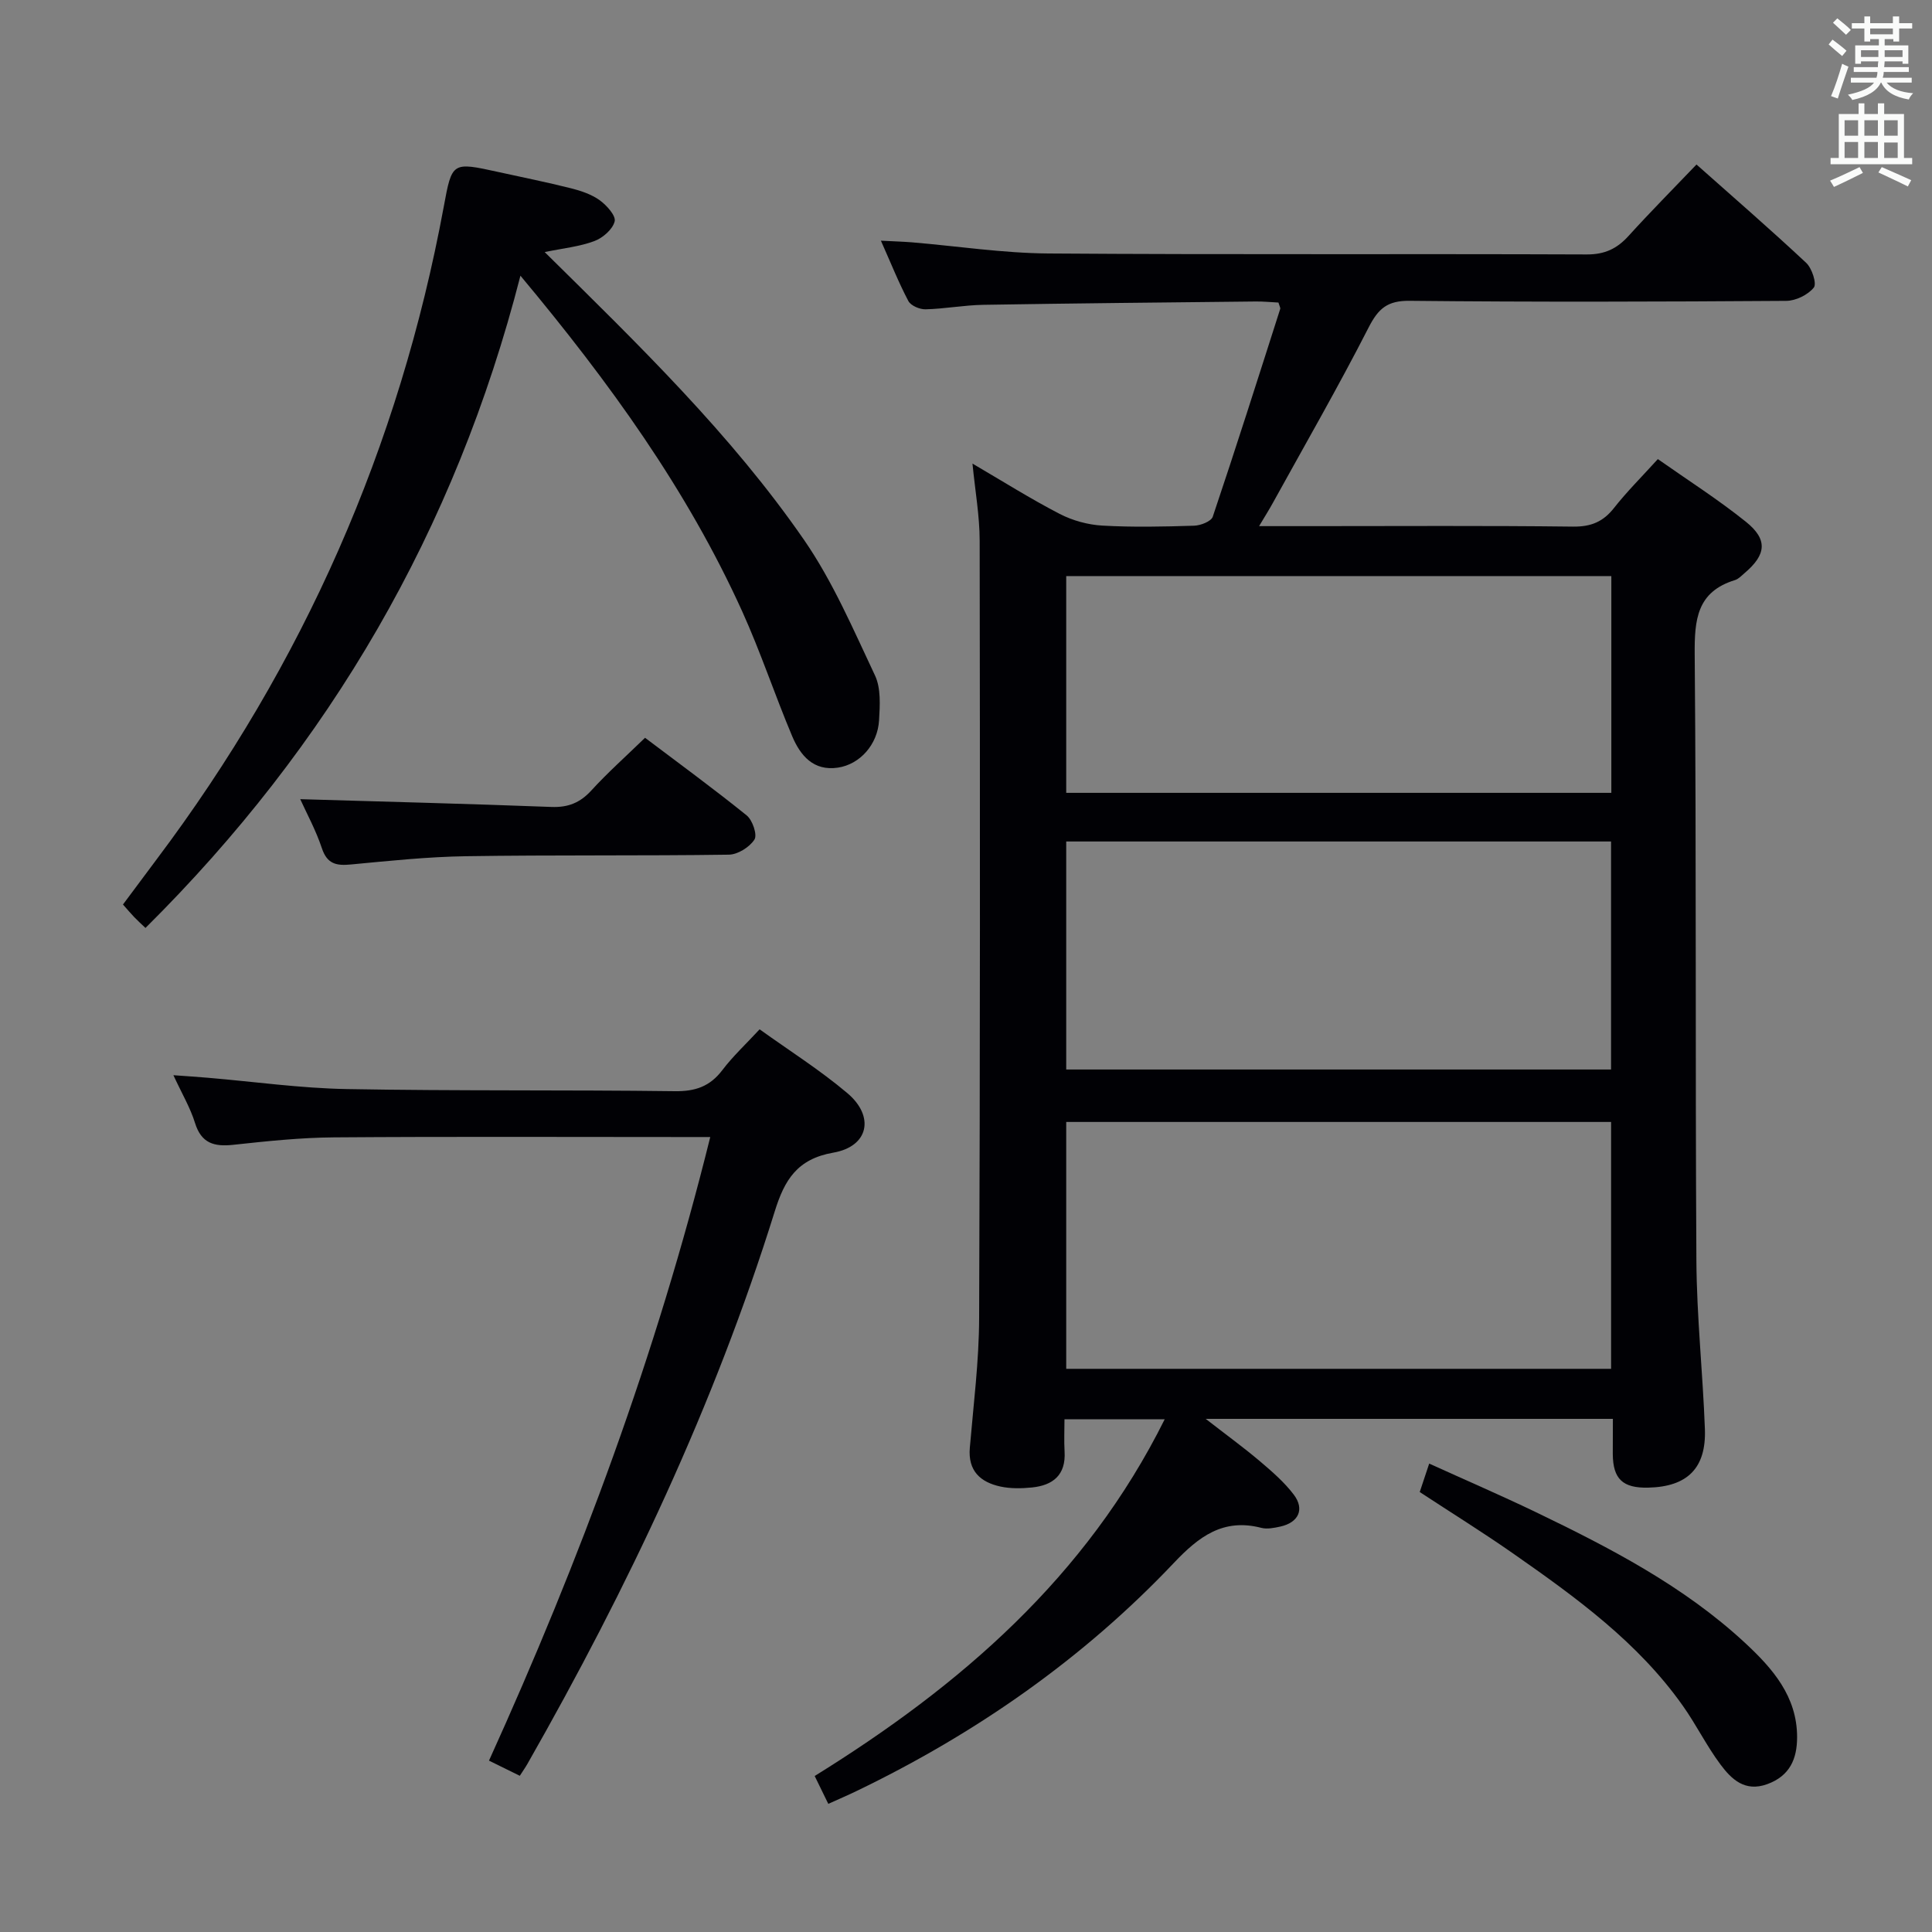 <svg enable-background="new 0 0 400 400" viewBox="0 0 400 400" xmlns="http://www.w3.org/2000/svg"><rect x="0" y="0" width="400" height="400" fill="#808080" stroke="none"/><g fill="#010105"><path d="m333.93 293.76c-27.91 0-55.46 0-84.3 0 4.32 3.36 7.85 5.92 11.17 8.73 2.52 2.14 5.09 4.35 7.07 6.97 2.29 3.03.97 5.77-2.79 6.6-1.29.28-2.74.58-3.96.26-7.85-2.02-12.9 1.79-18.05 7.23-18.85 19.91-41.03 35.35-65.7 47.25-1.78.86-3.6 1.64-5.88 2.67-.93-1.91-1.76-3.61-2.82-5.77 30.15-18.68 56.21-41.17 72.47-73.86-6.77 0-13.32 0-20.75 0 0 2.2-.11 4.45.02 6.69.29 4.87-2.41 7-6.79 7.44-2.13.21-4.39.25-6.46-.19-4.17-.9-6.78-3.23-6.37-8.03.76-8.95 1.9-17.9 1.93-26.86.21-53.65.19-107.31.11-160.96-.01-5.12-.93-10.24-1.49-15.95 6.17 3.61 11.98 7.27 18.06 10.42 2.67 1.38 5.84 2.25 8.84 2.42 6.31.36 12.66.22 18.99.02 1.35-.04 3.53-.89 3.86-1.86 4.81-14.29 9.37-28.66 13.96-43.01.08-.25-.15-.61-.36-1.33-1.48-.07-3.09-.24-4.7-.22-18.81.2-37.62.38-56.43.69-3.98.07-7.95.83-11.93.93-1.21.03-3.05-.75-3.56-1.71-2-3.78-3.58-7.77-5.69-12.5 2.63.14 4.52.19 6.41.34 9.43.79 18.84 2.24 28.27 2.31 37.16.27 74.32.05 111.47.2 3.72.01 6.25-1.19 8.64-3.83 4.46-4.92 9.15-9.64 14.07-14.79 7.73 6.87 15.35 13.47 22.71 20.36 1.2 1.12 2.23 4.31 1.58 5.12-1.22 1.51-3.73 2.74-5.71 2.75-25.99.18-51.99.26-77.98-.01-4.61-.05-6.48 1.61-8.48 5.52-6.27 12.27-13.15 24.22-19.81 36.29-.77 1.4-1.62 2.75-2.87 4.84h11.02c18 0 35.99-.12 53.99.1 3.71.04 6.23-1 8.48-3.87 2.66-3.38 5.73-6.43 9.07-10.11 6.18 4.35 12.45 8.34 18.22 12.97 4.59 3.68 4.24 6.81-.25 10.62-.63.54-1.26 1.23-2 1.46-7.91 2.43-8.4 8.21-8.34 15.43.36 41.82.1 83.65.35 125.47.07 11.62 1.33 23.23 1.76 34.86.3 8.12-3.64 11.96-11.74 12.14-5.27.12-7.29-1.79-7.33-6.95.01-2.33.02-4.64.02-7.29zm-113.18-10.36h112.81c0-17.33 0-34.24 0-51.11-37.8 0-75.22 0-112.81 0zm0-109.18v47.21h112.8c0-15.96 0-31.51 0-47.21-37.67 0-74.94 0-112.8 0zm0-10.07h112.86c0-15.18 0-29.93 0-44.88-37.73 0-75.13 0-112.86 0z"/><path d="m112.77 52.19c19.54 19.28 38.6 37.74 53.7 59.59 5.96 8.63 10.18 18.52 14.69 28.07 1.25 2.65 1.02 6.2.84 9.29-.3 5.05-3.99 9.11-8.51 9.79-5.08.76-7.78-2.51-9.47-6.49-3.61-8.56-6.53-17.42-10.36-25.87-11.42-25.2-27.47-47.4-45.91-69.49-13.5 52.67-39.49 97.2-77.63 135.04-.95-.9-1.66-1.54-2.32-2.23-.69-.72-1.33-1.48-2.34-2.62 2.31-3.1 4.64-6.25 7-9.39 30.36-40.38 50.21-85.38 59.41-135.06 1.72-9.32 1.7-9.32 11.3-7.21 5.02 1.1 10.06 2.12 15.04 3.37 2.07.52 4.24 1.25 5.94 2.47 1.44 1.04 3.4 3.21 3.11 4.38-.4 1.64-2.45 3.43-4.2 4.08-3.06 1.15-6.42 1.48-10.29 2.28z"/><path d="m147.05 235.41c-2.41 0-4.18 0-5.95 0-23.98 0-47.97-.11-71.95.07-6.95.05-13.92.79-20.85 1.54-3.97.43-6.62-.3-7.93-4.54-.97-3.13-2.69-6.03-4.47-9.87 2.77.2 4.96.34 7.15.53 9.59.81 19.16 2.17 28.76 2.34 22.64.41 45.3.15 67.94.44 4.23.05 7.24-.99 9.8-4.36 2.19-2.89 4.89-5.39 7.72-8.45 6.19 4.44 12.5 8.43 18.15 13.2 5.74 4.83 4.43 11.06-2.88 12.33-7.49 1.31-10.11 5.64-12.13 12.14-12.51 40.16-30.43 77.93-51.21 114.41-.41.72-.89 1.39-1.58 2.47-2.02-.99-4.02-1.97-6.38-3.14 18.84-41.54 34.6-83.91 45.81-129.11z"/><path d="m293.94 308.91c.59-1.78 1.14-3.45 1.96-5.89 7.6 3.45 14.85 6.58 21.97 10 15.46 7.45 30.71 15.33 43.43 27.13 5.65 5.24 10.77 11.04 10.77 19.5 0 4.51-1.5 8.03-6.18 9.74-4.63 1.68-7.41-1.02-9.69-4.08-2.87-3.84-5.01-8.23-7.79-12.15-9.3-13.16-22.13-22.44-35.11-31.51-6.27-4.38-12.76-8.41-19.36-12.74z"/><path d="m62.16 165.46c17.29.51 34.66.95 52.01 1.61 3.46.13 5.94-.87 8.27-3.42 3.35-3.67 7.09-7 11.11-10.9 6.92 5.23 14.12 10.48 21.05 16.08 1.2.97 2.23 4.01 1.6 4.99-1.01 1.57-3.44 3.1-5.29 3.13-18.14.26-36.28.04-54.42.32-7.95.12-15.9.96-23.83 1.71-3.01.29-4.93-.08-6.02-3.37-1.25-3.75-3.17-7.26-4.48-10.15z"/></g><path d="m378.6 9.2.8-1c.9.7 1.9 1.4 2.9 2.3l-.9 1.1c-1.1-.9-2-1.7-2.8-2.4zm.5 10.7c.9-2.1 1.6-4.3 2.3-6.7.4.2.8.4 1.3.6-.7 2.1-1.5 4.3-2.2 6.6zm.4-15.2.9-.9c1 .8 2 1.6 2.8 2.4l-1 1c-1-.9-1.9-1.8-2.7-2.5zm12.5-1.3h1.2v1.4h2.7v1.1h-2.7v2.7h-1.2v-.5h-1.8v1.3h4.9v3.8h-1.2v-.5h-3.7c0 .4-.1.9-.1 1.2h5.1v1h-5.2c0 .5-.1.9-.2 1.2h6v1h-5.2c1.1 1.3 2.9 2 5.5 2.2-.4.4-.7.8-.9 1.3-2.9-.5-4.8-1.6-5.7-3.5h-.1c-.8 1.7-2.7 2.9-5.9 3.6-.2-.4-.6-.8-.9-1.1 2.8-.6 4.6-1.4 5.4-2.5h-4.8v-1h5.3c.1-.3.2-.7.2-1.2h-4.9v-1h5c0-.4 0-.8.1-1.2h-3.6v.5h-1.2v-3.8h4.9v-1.3h-1.8v.5h-1.2v-2.7h-2.6v-1.1h2.6v-1.4h1.2v1.4h4.7v-1.4zm-6.7 8.4h3.6c0-.4 0-.9 0-1.4h-3.6zm1.9-4.7h4.7v-1.2h-4.7zm6.7 3.3h-3.7v1.4h3.7z" fill="#fafbfa"/><path d="m384.7 21.4h1.3v2.2h2.8v-2.2h1.3v2.2h4.1v9.1h1.7v1.3h-16.9v-1.3h1.7v-9.1h4.1v-2.2zm.3 13.2.7 1.2c-1.8.9-3.8 1.9-6 2.9-.2-.4-.5-.8-.8-1.3 2.4-1 4.4-2 6.1-2.8zm-3.1-6.5h2.8v-3.2h-2.8zm0 4.6h2.8v-3.3h-2.8zm4.1-4.6h2.8v-3.2h-2.8zm0 4.6h2.8v-3.3h-2.8zm3.6 1.9c2.1.9 4.1 1.8 6.1 2.7l-.7 1.3c-2.2-1.1-4.2-2-6.1-2.9zm3.3-9.7h-2.8v3.2h2.8zm-2.8 7.8h2.8v-3.2h-2.8z" fill="#fafbfa"/></svg>